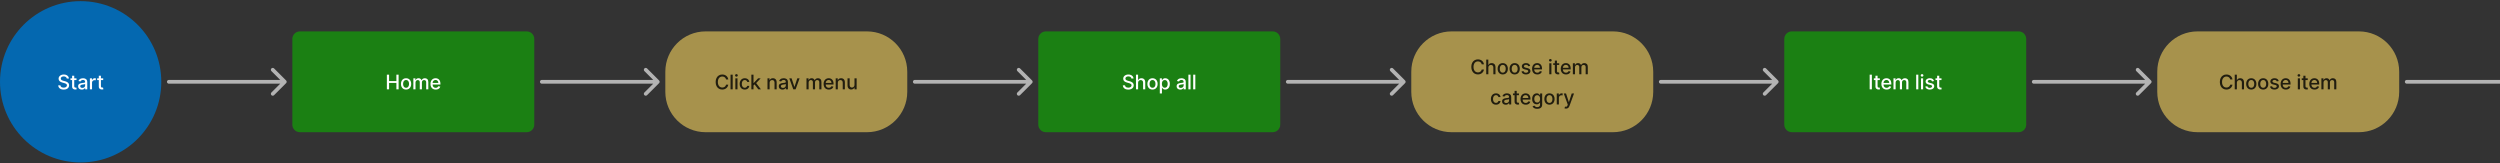 <svg width="1240" height="81" viewBox="0 0 1240 81" fill="none" xmlns="http://www.w3.org/2000/svg">
<rect x="0" y="0" width="1240" height="81" fill="#333333" stroke="none"/>
<g clip-path="url(#clip0_689_4843)">
<path d="M40 80.572C62.091 80.572 80 62.664 80 40.572C80 18.481 62.091 0.572 40 0.572C17.909 0.572 0 18.481 0 40.572C0 62.664 17.909 80.572 40 80.572Z" fill="#0468B0"/>
<path d="M33.12 38.96C33.083 38.624 32.926 38.364 32.652 38.179C32.377 37.992 32.032 37.898 31.615 37.898C31.317 37.898 31.058 37.946 30.841 38.04C30.623 38.133 30.454 38.261 30.333 38.424C30.215 38.585 30.155 38.768 30.155 38.974C30.155 39.147 30.195 39.296 30.276 39.422C30.359 39.547 30.467 39.653 30.599 39.738C30.734 39.821 30.878 39.891 31.032 39.947C31.186 40.002 31.334 40.047 31.476 40.082L32.187 40.267C32.419 40.324 32.657 40.401 32.9 40.498C33.144 40.595 33.37 40.723 33.579 40.881C33.787 41.04 33.955 41.236 34.083 41.471C34.213 41.705 34.278 41.986 34.278 42.312C34.278 42.724 34.172 43.09 33.959 43.41C33.748 43.729 33.441 43.981 33.039 44.166C32.639 44.351 32.155 44.443 31.586 44.443C31.042 44.443 30.571 44.357 30.173 44.184C29.775 44.011 29.464 43.766 29.239 43.449C29.014 43.129 28.89 42.75 28.866 42.312H29.967C29.988 42.575 30.074 42.794 30.223 42.969C30.374 43.142 30.567 43.271 30.802 43.356C31.038 43.439 31.298 43.481 31.579 43.481C31.889 43.481 32.165 43.432 32.407 43.335C32.651 43.236 32.842 43.098 32.982 42.923C33.122 42.746 33.191 42.538 33.191 42.302C33.191 42.086 33.13 41.91 33.007 41.773C32.886 41.635 32.722 41.522 32.513 41.432C32.307 41.342 32.074 41.263 31.814 41.194L30.954 40.959C30.372 40.801 29.91 40.568 29.569 40.26C29.231 39.952 29.061 39.545 29.061 39.038C29.061 38.619 29.175 38.254 29.402 37.941C29.63 37.629 29.938 37.386 30.326 37.213C30.714 37.038 31.152 36.95 31.64 36.95C32.132 36.95 32.566 37.037 32.943 37.209C33.322 37.382 33.62 37.62 33.838 37.923C34.056 38.224 34.169 38.57 34.179 38.96H33.12ZM37.94 38.868V39.72H34.961V38.868H37.94ZM35.76 37.561H36.822V42.721C36.822 42.927 36.852 43.082 36.914 43.186C36.976 43.288 37.055 43.358 37.152 43.395C37.251 43.431 37.359 43.449 37.475 43.449C37.56 43.449 37.635 43.443 37.699 43.431C37.763 43.419 37.812 43.41 37.848 43.403L38.04 44.28C37.978 44.303 37.891 44.327 37.777 44.351C37.663 44.377 37.521 44.391 37.351 44.393C37.072 44.398 36.811 44.348 36.57 44.244C36.328 44.14 36.133 43.979 35.984 43.761C35.834 43.544 35.76 43.27 35.76 42.941V37.561ZM40.592 44.443C40.247 44.443 39.934 44.379 39.655 44.251C39.375 44.121 39.154 43.933 38.991 43.687C38.83 43.441 38.749 43.139 38.749 42.781C38.749 42.473 38.808 42.22 38.927 42.021C39.045 41.822 39.205 41.665 39.406 41.549C39.607 41.433 39.832 41.345 40.081 41.286C40.33 41.227 40.583 41.182 40.841 41.151C41.167 41.113 41.433 41.083 41.636 41.059C41.84 41.033 41.988 40.991 42.08 40.935C42.172 40.878 42.219 40.785 42.219 40.658V40.633C42.219 40.323 42.131 40.082 41.956 39.912C41.783 39.741 41.525 39.656 41.182 39.656C40.824 39.656 40.542 39.736 40.337 39.894C40.133 40.05 39.992 40.224 39.914 40.416L38.916 40.189C39.035 39.857 39.207 39.59 39.435 39.386C39.664 39.18 39.928 39.031 40.227 38.939C40.525 38.844 40.839 38.797 41.167 38.797C41.385 38.797 41.616 38.823 41.86 38.875C42.106 38.925 42.336 39.017 42.549 39.152C42.764 39.287 42.941 39.48 43.078 39.731C43.215 39.979 43.284 40.303 43.284 40.7V44.322H42.247V43.577H42.205C42.136 43.714 42.033 43.849 41.895 43.981C41.758 44.114 41.582 44.224 41.366 44.312C41.151 44.399 40.893 44.443 40.592 44.443ZM40.823 43.591C41.117 43.591 41.368 43.533 41.576 43.417C41.787 43.301 41.946 43.149 42.055 42.962C42.167 42.773 42.222 42.571 42.222 42.355V41.652C42.184 41.69 42.111 41.725 42.002 41.758C41.895 41.789 41.774 41.816 41.636 41.84C41.499 41.861 41.365 41.882 41.235 41.901C41.105 41.917 40.996 41.931 40.908 41.943C40.702 41.969 40.514 42.013 40.344 42.075C40.176 42.136 40.041 42.225 39.939 42.341C39.839 42.455 39.79 42.606 39.79 42.795C39.79 43.058 39.887 43.257 40.081 43.392C40.275 43.525 40.522 43.591 40.823 43.591ZM44.588 44.322V38.868H45.614V39.734H45.671C45.771 39.441 45.946 39.21 46.197 39.042C46.45 38.871 46.737 38.786 47.056 38.786C47.123 38.786 47.201 38.788 47.291 38.793C47.383 38.798 47.455 38.804 47.507 38.811V39.827C47.465 39.815 47.389 39.802 47.28 39.788C47.171 39.771 47.062 39.763 46.953 39.763C46.702 39.763 46.479 39.816 46.282 39.922C46.088 40.027 45.934 40.172 45.821 40.359C45.707 40.544 45.65 40.755 45.65 40.991V44.322H44.588ZM51.185 38.868V39.72H48.205V38.868H51.185ZM49.004 37.561H50.066V42.721C50.066 42.927 50.097 43.082 50.158 43.186C50.22 43.288 50.299 43.358 50.396 43.395C50.496 43.431 50.603 43.449 50.719 43.449C50.805 43.449 50.879 43.443 50.943 43.431C51.007 43.419 51.057 43.41 51.092 43.403L51.284 44.28C51.222 44.303 51.135 44.327 51.021 44.351C50.908 44.377 50.766 44.391 50.595 44.393C50.316 44.398 50.055 44.348 49.814 44.244C49.572 44.14 49.377 43.979 49.228 43.761C49.079 43.544 49.004 43.27 49.004 42.941V37.561Z" fill="white"/>
<path d="M261.25 15.572H148.75C146.679 15.572 145 17.251 145 19.322V61.822C145 63.893 146.679 65.572 148.75 65.572H261.25C263.321 65.572 265 63.893 265 61.822V19.322C265 17.251 263.321 15.572 261.25 15.572Z" fill="#1B8013"/>
<path d="M191.887 44.322V37.05H192.984V40.21H196.61V37.05H197.71V44.322H196.61V41.151H192.984V44.322H191.887ZM201.411 44.432C200.9 44.432 200.454 44.315 200.072 44.081C199.691 43.846 199.395 43.519 199.184 43.097C198.974 42.676 198.869 42.183 198.869 41.62C198.869 41.054 198.974 40.559 199.184 40.136C199.395 39.712 199.691 39.383 200.072 39.148C200.454 38.914 200.9 38.797 201.411 38.797C201.922 38.797 202.369 38.914 202.75 39.148C203.131 39.383 203.427 39.712 203.637 40.136C203.848 40.559 203.954 41.054 203.954 41.62C203.954 42.183 203.848 42.676 203.637 43.097C203.427 43.519 203.131 43.846 202.75 44.081C202.369 44.315 201.922 44.432 201.411 44.432ZM201.414 43.541C201.746 43.541 202.02 43.453 202.239 43.278C202.456 43.103 202.617 42.87 202.721 42.579C202.828 42.288 202.881 41.967 202.881 41.616C202.881 41.268 202.828 40.949 202.721 40.658C202.617 40.364 202.456 40.128 202.239 39.951C202.02 39.773 201.746 39.684 201.414 39.684C201.08 39.684 200.804 39.773 200.584 39.951C200.365 40.128 200.204 40.364 200.097 40.658C199.993 40.949 199.94 41.268 199.94 41.616C199.94 41.967 199.993 42.288 200.097 42.579C200.204 42.87 200.365 43.103 200.584 43.278C200.804 43.453 201.08 43.541 201.414 43.541ZM205.029 44.322V38.868H206.048V39.756H206.115C206.229 39.455 206.415 39.221 206.673 39.052C206.931 38.882 207.24 38.797 207.6 38.797C207.964 38.797 208.27 38.882 208.516 39.052C208.765 39.223 208.948 39.457 209.066 39.756H209.123C209.254 39.464 209.46 39.232 209.745 39.059C210.029 38.884 210.367 38.797 210.76 38.797C211.255 38.797 211.659 38.952 211.971 39.262C212.286 39.572 212.444 40.04 212.444 40.665V44.322H211.382V40.764C211.382 40.395 211.281 40.127 211.08 39.962C210.879 39.796 210.639 39.713 210.359 39.713C210.014 39.713 209.745 39.819 209.553 40.033C209.361 40.243 209.265 40.514 209.265 40.846V44.322H208.207V40.697C208.207 40.401 208.115 40.163 207.93 39.983C207.745 39.803 207.505 39.713 207.209 39.713C207.008 39.713 206.822 39.766 206.652 39.873C206.484 39.977 206.347 40.123 206.243 40.309C206.142 40.497 206.09 40.713 206.09 40.959V44.322H205.029ZM216.107 44.432C215.57 44.432 215.107 44.318 214.719 44.088C214.333 43.856 214.035 43.53 213.824 43.111C213.615 42.69 213.512 42.196 213.512 41.631C213.512 41.072 213.615 40.579 213.824 40.153C214.035 39.727 214.329 39.395 214.705 39.155C215.084 38.916 215.526 38.797 216.033 38.797C216.34 38.797 216.639 38.848 216.928 38.949C217.217 39.051 217.476 39.211 217.705 39.429C217.935 39.647 218.116 39.93 218.249 40.278C218.381 40.623 218.448 41.043 218.448 41.538V41.915H214.112V41.119H217.407C217.407 40.84 217.35 40.592 217.237 40.377C217.123 40.159 216.964 39.988 216.757 39.862C216.554 39.737 216.315 39.674 216.04 39.674C215.742 39.674 215.481 39.747 215.259 39.894C215.039 40.038 214.868 40.228 214.747 40.462C214.629 40.694 214.57 40.946 214.57 41.219V41.84C214.57 42.205 214.634 42.515 214.762 42.77C214.892 43.026 215.073 43.221 215.305 43.356C215.537 43.489 215.808 43.555 216.118 43.555C216.319 43.555 216.503 43.527 216.669 43.47C216.834 43.411 216.977 43.323 217.098 43.207C217.219 43.091 217.311 42.948 217.375 42.778L218.38 42.959C218.3 43.255 218.155 43.514 217.947 43.736C217.741 43.957 217.482 44.128 217.169 44.251C216.859 44.372 216.505 44.432 216.107 44.432Z" fill="white"/>
<path d="M83.75 39.635C83.233 39.635 82.812 40.054 82.812 40.572C82.812 41.09 83.233 41.51 83.75 41.51V39.635ZM141.913 41.235C142.279 40.869 142.279 40.275 141.913 39.909L135.947 33.943C135.581 33.577 134.987 33.577 134.621 33.943C134.255 34.309 134.255 34.903 134.621 35.269L139.924 40.572L134.621 45.876C134.255 46.242 134.255 46.835 134.621 47.201C134.987 47.567 135.581 47.567 135.947 47.201L141.913 41.235ZM83.75 41.51H141.25V39.635H83.75V41.51Z" fill="#B3B3B3"/>
<path d="M631.25 15.572H518.75C516.679 15.572 515 17.251 515 19.322V61.822C515 63.893 516.679 65.572 518.75 65.572H631.25C633.321 65.572 635 63.893 635 61.822V19.322C635 17.251 633.321 15.572 631.25 15.572Z" fill="#1B8013"/>
<path d="M561.166 38.96C561.128 38.624 560.972 38.364 560.698 38.179C560.423 37.992 560.078 37.898 559.661 37.898C559.363 37.898 559.105 37.946 558.886 38.04C558.669 38.133 558.5 38.261 558.379 38.424C558.26 38.585 558.201 38.768 558.201 38.974C558.201 39.147 558.241 39.296 558.322 39.422C558.405 39.547 558.513 39.653 558.645 39.738C558.78 39.821 558.925 39.891 559.078 39.947C559.232 40.002 559.38 40.047 559.522 40.082L560.233 40.267C560.465 40.324 560.703 40.401 560.946 40.498C561.19 40.595 561.416 40.723 561.625 40.881C561.833 41.04 562.001 41.236 562.129 41.471C562.259 41.705 562.324 41.986 562.324 42.312C562.324 42.724 562.218 43.09 562.005 43.41C561.794 43.729 561.487 43.981 561.085 44.166C560.685 44.351 560.201 44.443 559.632 44.443C559.088 44.443 558.616 44.357 558.219 44.184C557.821 44.011 557.51 43.766 557.285 43.449C557.06 43.129 556.936 42.75 556.912 42.312H558.013C558.035 42.575 558.12 42.794 558.269 42.969C558.42 43.142 558.613 43.271 558.848 43.356C559.085 43.439 559.343 43.481 559.625 43.481C559.935 43.481 560.211 43.432 560.453 43.335C560.696 43.236 560.888 43.098 561.028 42.923C561.168 42.746 561.238 42.538 561.238 42.302C561.238 42.086 561.176 41.91 561.053 41.773C560.932 41.635 560.768 41.522 560.559 41.432C560.353 41.342 560.12 41.263 559.86 41.194L559 40.959C558.418 40.801 557.956 40.568 557.615 40.26C557.277 39.952 557.108 39.545 557.108 39.038C557.108 38.619 557.221 38.254 557.448 37.941C557.676 37.629 557.983 37.386 558.371 37.213C558.76 37.038 559.198 36.95 559.686 36.95C560.178 36.95 560.613 37.037 560.989 37.209C561.368 37.382 561.666 37.62 561.884 37.923C562.101 38.224 562.215 38.57 562.225 38.96H561.166ZM564.502 41.084V44.322H563.44V37.05H564.488V39.756H564.555C564.683 39.462 564.878 39.229 565.141 39.056C565.404 38.883 565.747 38.797 566.171 38.797C566.545 38.797 566.871 38.874 567.151 39.028C567.433 39.181 567.651 39.411 567.805 39.717C567.961 40.02 568.039 40.398 568.039 40.853V44.322H566.977V40.981C566.977 40.581 566.874 40.27 566.668 40.05C566.462 39.828 566.176 39.717 565.809 39.717C565.558 39.717 565.333 39.77 565.134 39.876C564.938 39.983 564.783 40.139 564.669 40.345C564.558 40.549 564.502 40.795 564.502 41.084ZM571.643 44.432C571.132 44.432 570.686 44.315 570.305 44.081C569.923 43.846 569.628 43.519 569.417 43.097C569.206 42.676 569.101 42.183 569.101 41.62C569.101 41.054 569.206 40.559 569.417 40.136C569.628 39.712 569.923 39.383 570.305 39.148C570.686 38.914 571.132 38.797 571.643 38.797C572.155 38.797 572.601 38.914 572.982 39.148C573.363 39.383 573.659 39.712 573.87 40.136C574.081 40.559 574.186 41.054 574.186 41.62C574.186 42.183 574.081 42.676 573.87 43.097C573.659 43.519 573.363 43.846 572.982 44.081C572.601 44.315 572.155 44.432 571.643 44.432ZM571.647 43.541C571.978 43.541 572.253 43.453 572.471 43.278C572.688 43.103 572.85 42.87 572.954 42.579C573.06 42.288 573.113 41.967 573.113 41.616C573.113 41.268 573.06 40.949 572.954 40.658C572.85 40.364 572.688 40.129 572.471 39.951C572.253 39.773 571.978 39.685 571.647 39.685C571.313 39.685 571.036 39.773 570.816 39.951C570.598 40.129 570.436 40.364 570.33 40.658C570.225 40.949 570.173 41.268 570.173 41.616C570.173 41.967 570.225 42.288 570.33 42.579C570.436 42.87 570.598 43.103 570.816 43.278C571.036 43.453 571.313 43.541 571.647 43.541ZM575.261 46.368V38.868H576.298V39.752H576.387C576.448 39.638 576.537 39.507 576.653 39.358C576.769 39.209 576.93 39.078 577.136 38.967C577.342 38.854 577.615 38.797 577.953 38.797C578.393 38.797 578.786 38.908 579.132 39.131C579.478 39.353 579.748 39.674 579.945 40.093C580.144 40.512 580.243 41.016 580.243 41.606C580.243 42.195 580.145 42.701 579.949 43.122C579.752 43.541 579.482 43.864 579.139 44.092C578.796 44.316 578.404 44.429 577.963 44.429C577.632 44.429 577.361 44.373 577.15 44.262C576.942 44.151 576.779 44.02 576.66 43.871C576.542 43.722 576.451 43.59 576.387 43.474H576.323V46.368H575.261ZM576.301 41.595C576.301 41.979 576.357 42.315 576.468 42.604C576.58 42.892 576.741 43.119 576.951 43.282C577.162 43.443 577.42 43.523 577.726 43.523C578.043 43.523 578.308 43.439 578.521 43.271C578.734 43.101 578.895 42.87 579.004 42.579C579.115 42.288 579.171 41.96 579.171 41.595C579.171 41.235 579.116 40.912 579.008 40.626C578.901 40.339 578.74 40.113 578.525 39.947C578.311 39.782 578.045 39.699 577.726 39.699C577.418 39.699 577.158 39.778 576.945 39.937C576.734 40.095 576.574 40.317 576.465 40.601C576.356 40.885 576.301 41.216 576.301 41.595ZM585.447 44.443C585.101 44.443 584.789 44.379 584.51 44.251C584.23 44.121 584.009 43.933 583.845 43.687C583.685 43.441 583.604 43.139 583.604 42.781C583.604 42.473 583.663 42.22 583.781 42.021C583.9 41.822 584.06 41.665 584.261 41.549C584.462 41.433 584.687 41.345 584.936 41.286C585.184 41.227 585.438 41.182 585.695 41.151C586.022 41.113 586.287 41.083 586.491 41.059C586.695 41.033 586.843 40.991 586.935 40.935C587.027 40.878 587.073 40.785 587.073 40.658V40.633C587.073 40.323 586.986 40.082 586.811 39.912C586.638 39.741 586.38 39.656 586.036 39.656C585.679 39.656 585.397 39.736 585.191 39.894C584.988 40.05 584.846 40.224 584.768 40.416L583.771 40.189C583.889 39.857 584.062 39.59 584.289 39.386C584.519 39.18 584.783 39.031 585.081 38.939C585.38 38.844 585.693 38.797 586.022 38.797C586.24 38.797 586.471 38.823 586.715 38.875C586.961 38.925 587.19 39.017 587.403 39.152C587.619 39.287 587.795 39.48 587.933 39.731C588.07 39.979 588.139 40.303 588.139 40.7V44.322H587.101V43.577H587.059C586.99 43.714 586.888 43.849 586.75 43.981C586.613 44.114 586.436 44.224 586.221 44.312C586.006 44.399 585.748 44.443 585.447 44.443ZM585.678 43.591C585.971 43.591 586.222 43.533 586.431 43.417C586.641 43.301 586.801 43.149 586.91 42.962C587.021 42.773 587.077 42.571 587.077 42.355V41.652C587.039 41.69 586.966 41.725 586.856 41.758C586.75 41.789 586.628 41.816 586.491 41.84C586.353 41.861 586.22 41.882 586.09 41.901C585.96 41.917 585.851 41.931 585.763 41.943C585.557 41.969 585.369 42.013 585.198 42.075C585.03 42.136 584.895 42.225 584.793 42.341C584.694 42.455 584.645 42.606 584.645 42.795C584.645 43.058 584.741 43.257 584.936 43.392C585.13 43.525 585.377 43.591 585.678 43.591ZM590.505 37.05V44.322H589.443V37.05H590.505ZM592.885 37.05V44.322H591.823V37.05H592.885Z" fill="white"/>
<path d="M1001.25 15.572H888.75C886.679 15.572 885 17.251 885 19.322V61.822C885 63.893 886.679 65.572 888.75 65.572H1001.25C1003.32 65.572 1005 63.893 1005 61.822V19.322C1005 17.251 1003.32 15.572 1001.25 15.572Z" fill="#1B8013"/>
<path d="M928.45 37.05V44.322H927.35V37.05H928.45ZM932.4 38.868V39.72H929.419V38.868H932.4ZM930.219 37.561H931.281V42.721C931.281 42.927 931.313 43.082 931.375 43.186C931.431 43.288 931.513 43.358 931.613 43.395C931.713 43.431 931.819 43.449 931.931 43.449C932.019 43.449 932.094 43.443 932.156 43.431C932.219 43.419 932.269 43.41 932.306 43.403L932.5 44.28C932.438 44.303 932.35 44.327 932.238 44.351C932.119 44.377 931.981 44.391 931.806 44.393C931.531 44.398 931.269 44.348 931.025 44.244C930.788 44.14 930.594 43.979 930.444 43.761C930.294 43.543 930.219 43.27 930.219 42.941V37.561ZM935.756 44.432C935.219 44.432 934.756 44.318 934.369 44.088C933.981 43.856 933.681 43.53 933.475 43.111C933.263 42.69 933.163 42.196 933.163 41.63C933.163 41.072 933.263 40.579 933.475 40.153C933.681 39.727 933.975 39.394 934.35 39.155C934.731 38.916 935.175 38.797 935.681 38.797C935.988 38.797 936.288 38.848 936.575 38.949C936.863 39.051 937.125 39.211 937.356 39.429C937.581 39.647 937.763 39.929 937.894 40.278C938.031 40.623 938.094 41.043 938.094 41.538V41.914H933.763V41.119H937.056C937.056 40.84 937 40.592 936.888 40.377C936.769 40.159 936.613 39.987 936.406 39.862C936.2 39.737 935.963 39.674 935.688 39.674C935.388 39.674 935.131 39.747 934.906 39.894C934.688 40.038 934.519 40.228 934.394 40.462C934.275 40.694 934.219 40.946 934.219 41.219V41.84C934.219 42.205 934.281 42.515 934.413 42.77C934.538 43.026 934.719 43.221 934.95 43.356C935.188 43.489 935.456 43.555 935.769 43.555C935.969 43.555 936.15 43.527 936.319 43.47C936.481 43.411 936.625 43.323 936.744 43.207C936.869 43.091 936.956 42.948 937.025 42.778L938.025 42.959C937.95 43.255 937.806 43.514 937.594 43.736C937.388 43.956 937.131 44.128 936.819 44.251C936.506 44.372 936.15 44.432 935.756 44.432ZM939.163 44.322V38.868H940.181V39.755H940.25C940.363 39.455 940.55 39.22 940.806 39.052C941.069 38.882 941.375 38.797 941.738 38.797C942.1 38.797 942.406 38.882 942.65 39.052C942.9 39.223 943.081 39.457 943.2 39.755H943.256C943.388 39.464 943.594 39.232 943.881 39.059C944.163 38.884 944.5 38.797 944.894 38.797C945.388 38.797 945.794 38.952 946.106 39.262C946.419 39.572 946.581 40.039 946.581 40.664V44.322H945.519V40.764C945.519 40.395 945.419 40.127 945.213 39.961C945.013 39.796 944.775 39.713 944.494 39.713C944.15 39.713 943.881 39.819 943.688 40.032C943.494 40.243 943.4 40.514 943.4 40.846V44.322H942.344V40.697C942.344 40.401 942.25 40.163 942.063 39.983C941.881 39.803 941.638 39.713 941.344 39.713C941.144 39.713 940.956 39.766 940.788 39.873C940.619 39.977 940.481 40.122 940.375 40.309C940.275 40.496 940.225 40.713 940.225 40.959V44.322H939.163ZM951.488 37.05V44.322H950.425V37.05H951.488ZM952.806 44.322V38.868H953.869V44.322H952.806ZM953.344 38.026C953.163 38.026 953 37.965 952.869 37.841C952.738 37.716 952.675 37.567 952.675 37.394C952.675 37.219 952.738 37.07 952.869 36.947C953 36.821 953.163 36.758 953.344 36.758C953.531 36.758 953.688 36.821 953.819 36.947C953.95 37.07 954.013 37.219 954.013 37.394C954.013 37.567 953.95 37.716 953.819 37.841C953.688 37.965 953.531 38.026 953.344 38.026ZM959.275 40.199L958.313 40.37C958.275 40.247 958.206 40.13 958.119 40.018C958.038 39.907 957.919 39.816 957.775 39.745C957.625 39.674 957.444 39.638 957.225 39.638C956.925 39.638 956.669 39.706 956.469 39.841C956.269 39.973 956.169 40.145 956.169 40.356C956.169 40.538 956.238 40.685 956.369 40.796C956.506 40.907 956.725 40.998 957.025 41.069L957.894 41.268C958.394 41.384 958.769 41.563 959.013 41.804C959.256 42.046 959.381 42.36 959.381 42.746C959.381 43.072 959.288 43.363 959.1 43.619C958.913 43.872 958.65 44.071 958.313 44.216C957.981 44.36 957.594 44.432 957.15 44.432C956.544 44.432 956.044 44.302 955.656 44.042C955.269 43.779 955.038 43.406 954.95 42.923L955.975 42.767C956.038 43.034 956.169 43.237 956.369 43.374C956.569 43.509 956.825 43.577 957.144 43.577C957.494 43.577 957.769 43.504 957.981 43.36C958.188 43.213 958.294 43.034 958.294 42.824C958.294 42.653 958.231 42.51 958.1 42.394C957.975 42.278 957.781 42.19 957.519 42.131L956.6 41.929C956.088 41.813 955.713 41.628 955.469 41.375C955.225 41.121 955.106 40.801 955.106 40.412C955.106 40.09 955.194 39.809 955.375 39.567C955.556 39.326 955.806 39.138 956.125 39.003C956.438 38.865 956.8 38.797 957.213 38.797C957.8 38.797 958.269 38.925 958.606 39.18C958.944 39.434 959.169 39.773 959.275 40.199ZM962.988 38.868V39.72H960.006V38.868H962.988ZM960.806 37.561H961.869V42.721C961.869 42.927 961.9 43.082 961.963 43.186C962.019 43.288 962.1 43.358 962.2 43.395C962.3 43.431 962.406 43.449 962.519 43.449C962.606 43.449 962.681 43.443 962.744 43.431C962.806 43.419 962.856 43.41 962.894 43.403L963.088 44.28C963.025 44.303 962.938 44.327 962.825 44.351C962.706 44.377 962.569 44.391 962.394 44.393C962.119 44.398 961.856 44.348 961.613 44.244C961.375 44.14 961.181 43.979 961.031 43.761C960.881 43.543 960.806 43.27 960.806 42.941V37.561Z" fill="white"/>
<path d="M800 15.572H720C708.954 15.572 700 24.527 700 35.572V45.572C700 56.618 708.954 65.572 720 65.572H800C811.046 65.572 820 56.618 820 45.572V35.572C820 24.527 811.046 15.572 800 15.572Z" fill="#E9C85B" fill-opacity="0.64"/>
<path d="M736.044 31.915H734.937C734.894 31.678 734.812 31.47 734.7 31.29C734.581 31.11 734.437 30.957 734.269 30.831C734.1 30.706 733.912 30.611 733.706 30.547C733.5 30.483 733.281 30.451 733.05 30.451C732.631 30.451 732.256 30.557 731.925 30.767C731.594 30.978 731.331 31.287 731.144 31.694C730.956 32.102 730.856 32.599 730.856 33.186C730.856 33.778 730.956 34.277 731.144 34.684C731.331 35.092 731.594 35.399 731.925 35.608C732.256 35.816 732.631 35.92 733.044 35.92C733.275 35.92 733.494 35.889 733.7 35.828C733.906 35.764 734.094 35.67 734.262 35.547C734.431 35.424 734.575 35.274 734.687 35.096C734.806 34.916 734.887 34.711 734.937 34.478L736.044 34.482C735.981 34.84 735.869 35.169 735.7 35.469C735.531 35.768 735.312 36.026 735.05 36.243C734.787 36.459 734.487 36.626 734.144 36.744C733.806 36.862 733.437 36.922 733.037 36.922C732.406 36.922 731.85 36.773 731.356 36.474C730.862 36.173 730.475 35.744 730.194 35.185C729.906 34.626 729.769 33.96 729.769 33.186C729.769 32.409 729.912 31.743 730.194 31.187C730.481 30.628 730.869 30.199 731.356 29.901C731.85 29.6 732.412 29.45 733.037 29.45C733.425 29.45 733.787 29.506 734.119 29.617C734.456 29.726 734.756 29.887 735.025 30.1C735.294 30.311 735.512 30.569 735.687 30.874C735.862 31.177 735.981 31.524 736.044 31.915ZM738.225 33.584V36.822H737.162V29.549H738.206V32.255H738.275C738.406 31.962 738.6 31.729 738.862 31.556C739.125 31.383 739.469 31.297 739.894 31.297C740.269 31.297 740.594 31.374 740.869 31.527C741.156 31.681 741.369 31.911 741.525 32.216C741.681 32.519 741.762 32.898 741.762 33.353V36.822H740.7V33.481C740.7 33.081 740.594 32.77 740.387 32.55C740.181 32.328 739.894 32.216 739.531 32.216C739.281 32.216 739.056 32.27 738.856 32.376C738.656 32.483 738.506 32.639 738.387 32.845C738.281 33.048 738.225 33.295 738.225 33.584ZM745.362 36.932C744.85 36.932 744.406 36.815 744.025 36.581C743.644 36.346 743.35 36.019 743.137 35.597C742.925 35.176 742.819 34.683 742.819 34.12C742.819 33.554 742.925 33.059 743.137 32.635C743.35 32.212 743.644 31.883 744.025 31.648C744.406 31.414 744.85 31.297 745.362 31.297C745.875 31.297 746.319 31.414 746.7 31.648C747.081 31.883 747.381 32.212 747.594 32.635C747.8 33.059 747.906 33.554 747.906 34.12C747.906 34.683 747.8 35.176 747.594 35.597C747.381 36.019 747.081 36.346 746.7 36.581C746.319 36.815 745.875 36.932 745.362 36.932ZM745.369 36.041C745.7 36.041 745.975 35.953 746.194 35.778C746.406 35.603 746.569 35.37 746.675 35.079C746.781 34.787 746.831 34.467 746.831 34.116C746.831 33.768 746.781 33.449 746.675 33.157C746.569 32.864 746.406 32.628 746.194 32.451C745.975 32.273 745.7 32.184 745.369 32.184C745.031 32.184 744.756 32.273 744.537 32.451C744.319 32.628 744.156 32.864 744.05 33.157C743.944 33.449 743.894 33.768 743.894 34.116C743.894 34.467 743.944 34.787 744.05 35.079C744.156 35.37 744.319 35.603 744.537 35.778C744.756 35.953 745.031 36.041 745.369 36.041ZM751.281 36.932C750.769 36.932 750.325 36.815 749.944 36.581C749.562 36.346 749.262 36.019 749.05 35.597C748.844 35.176 748.737 34.683 748.737 34.12C748.737 33.554 748.844 33.059 749.05 32.635C749.262 32.212 749.562 31.883 749.944 31.648C750.325 31.414 750.769 31.297 751.281 31.297C751.794 31.297 752.237 31.414 752.619 31.648C753 31.883 753.294 32.212 753.506 32.635C753.719 33.059 753.825 33.554 753.825 34.12C753.825 34.683 753.719 35.176 753.506 35.597C753.294 36.019 753 36.346 752.619 36.581C752.237 36.815 751.794 36.932 751.281 36.932ZM751.281 36.041C751.612 36.041 751.887 35.953 752.106 35.778C752.325 35.603 752.487 35.37 752.587 35.079C752.694 34.787 752.75 34.467 752.75 34.116C752.75 33.768 752.694 33.449 752.587 33.157C752.487 32.864 752.325 32.628 752.106 32.451C751.887 32.273 751.612 32.184 751.281 32.184C750.95 32.184 750.675 32.273 750.45 32.451C750.231 32.628 750.075 32.864 749.962 33.157C749.862 33.449 749.806 33.768 749.806 34.116C749.806 34.467 749.862 34.787 749.962 35.079C750.075 35.37 750.231 35.603 750.45 35.778C750.675 35.953 750.95 36.041 751.281 36.041ZM758.987 32.699L758.025 32.87C757.981 32.747 757.919 32.63 757.831 32.518C757.744 32.407 757.631 32.316 757.481 32.245C757.337 32.174 757.15 32.138 756.931 32.138C756.631 32.138 756.381 32.206 756.181 32.341C755.975 32.473 755.875 32.645 755.875 32.856C755.875 33.038 755.944 33.185 756.081 33.296C756.212 33.407 756.431 33.498 756.731 33.569L757.6 33.768C758.1 33.884 758.475 34.063 758.725 34.304C758.969 34.546 759.094 34.86 759.094 35.245C759.094 35.572 758.994 35.863 758.806 36.119C758.619 36.372 758.356 36.571 758.025 36.716C757.687 36.86 757.3 36.932 756.862 36.932C756.25 36.932 755.75 36.802 755.369 36.542C754.981 36.279 754.744 35.906 754.656 35.423L755.681 35.267C755.744 35.534 755.875 35.737 756.075 35.874C756.275 36.009 756.537 36.077 756.856 36.077C757.2 36.077 757.481 36.004 757.687 35.86C757.894 35.713 758 35.534 758 35.324C758 35.153 757.937 35.01 757.806 34.894C757.681 34.778 757.494 34.69 757.231 34.631L756.306 34.429C755.8 34.313 755.419 34.128 755.175 33.875C754.937 33.621 754.819 33.301 754.819 32.912C754.819 32.59 754.906 32.309 755.087 32.067C755.262 31.826 755.512 31.638 755.831 31.503C756.15 31.365 756.512 31.297 756.919 31.297C757.512 31.297 757.975 31.424 758.312 31.68C758.65 31.933 758.875 32.273 758.987 32.699ZM762.5 36.932C761.962 36.932 761.5 36.818 761.112 36.588C760.725 36.356 760.425 36.03 760.219 35.611C760.006 35.19 759.906 34.696 759.906 34.13C759.906 33.572 760.006 33.079 760.219 32.653C760.425 32.227 760.719 31.894 761.094 31.655C761.475 31.416 761.919 31.297 762.425 31.297C762.731 31.297 763.031 31.348 763.319 31.449C763.606 31.551 763.869 31.711 764.1 31.929C764.325 32.147 764.506 32.429 764.644 32.778C764.775 33.123 764.837 33.543 764.837 34.038V34.415H760.506V33.619H763.8C763.8 33.34 763.744 33.092 763.631 32.877C763.512 32.659 763.356 32.487 763.15 32.362C762.944 32.237 762.706 32.174 762.431 32.174C762.131 32.174 761.875 32.247 761.65 32.394C761.431 32.538 761.262 32.728 761.137 32.962C761.019 33.194 760.962 33.446 760.962 33.718V34.34C760.962 34.705 761.025 35.015 761.156 35.27C761.281 35.526 761.462 35.721 761.7 35.856C761.931 35.989 762.2 36.055 762.512 36.055C762.712 36.055 762.894 36.027 763.062 35.97C763.225 35.911 763.369 35.823 763.487 35.707C763.612 35.591 763.706 35.448 763.769 35.278L764.775 35.459C764.694 35.755 764.55 36.014 764.337 36.236C764.131 36.456 763.875 36.628 763.562 36.751C763.25 36.872 762.9 36.932 762.5 36.932ZM768.444 36.822V31.368H769.506V36.822H768.444ZM768.981 30.526C768.794 30.526 768.637 30.465 768.506 30.341C768.375 30.216 768.306 30.067 768.306 29.894C768.306 29.719 768.375 29.57 768.506 29.447C768.637 29.321 768.794 29.258 768.981 29.258C769.162 29.258 769.325 29.321 769.45 29.447C769.587 29.57 769.65 29.719 769.65 29.894C769.65 30.067 769.587 30.216 769.45 30.341C769.325 30.465 769.162 30.526 768.981 30.526ZM773.369 31.368V32.22H770.394V31.368H773.369ZM771.187 30.061H772.25V35.221C772.25 35.427 772.281 35.582 772.344 35.686C772.406 35.788 772.487 35.858 772.581 35.895C772.681 35.931 772.787 35.949 772.906 35.949C772.994 35.949 773.062 35.943 773.131 35.931C773.194 35.919 773.244 35.91 773.281 35.903L773.469 36.78C773.406 36.803 773.319 36.827 773.206 36.851C773.094 36.877 772.95 36.891 772.781 36.893C772.5 36.898 772.244 36.848 772 36.744C771.756 36.64 771.562 36.479 771.412 36.261C771.262 36.043 771.187 35.77 771.187 35.441V30.061ZM776.725 36.932C776.187 36.932 775.725 36.818 775.337 36.588C774.95 36.356 774.656 36.03 774.444 35.611C774.237 35.19 774.131 34.696 774.131 34.13C774.131 33.572 774.237 33.079 774.444 32.653C774.656 32.227 774.95 31.894 775.325 31.655C775.706 31.416 776.144 31.297 776.65 31.297C776.962 31.297 777.256 31.348 777.55 31.449C777.837 31.551 778.094 31.711 778.325 31.929C778.556 32.147 778.737 32.429 778.869 32.778C779 33.123 779.069 33.543 779.069 34.038V34.415H774.731V33.619H778.025C778.025 33.34 777.969 33.092 777.856 32.877C777.744 32.659 777.581 32.487 777.375 32.362C777.175 32.237 776.937 32.174 776.662 32.174C776.362 32.174 776.1 32.247 775.881 32.394C775.656 32.538 775.487 32.728 775.369 32.962C775.25 33.194 775.187 33.446 775.187 33.718V34.34C775.187 34.705 775.256 35.015 775.381 35.27C775.512 35.526 775.694 35.721 775.925 35.856C776.156 35.989 776.425 36.055 776.737 36.055C776.937 36.055 777.125 36.027 777.287 35.97C777.456 35.911 777.6 35.823 777.719 35.707C777.837 35.591 777.931 35.448 777.994 35.278L779 35.459C778.919 35.755 778.775 36.014 778.569 36.236C778.362 36.456 778.1 36.628 777.787 36.751C777.481 36.872 777.125 36.932 776.725 36.932ZM780.137 36.822V31.368H781.156V32.255H781.225C781.337 31.955 781.525 31.72 781.781 31.552C782.037 31.382 782.35 31.297 782.706 31.297C783.069 31.297 783.375 31.382 783.625 31.552C783.869 31.723 784.056 31.957 784.175 32.255H784.231C784.362 31.964 784.569 31.732 784.85 31.559C785.137 31.384 785.475 31.297 785.869 31.297C786.362 31.297 786.769 31.452 787.081 31.762C787.394 32.072 787.55 32.54 787.55 33.165V36.822H786.487V33.264C786.487 32.895 786.387 32.627 786.187 32.461C785.987 32.296 785.744 32.213 785.469 32.213C785.119 32.213 784.85 32.319 784.662 32.532C784.469 32.743 784.375 33.014 784.375 33.346V36.822H783.312V33.197C783.312 32.901 783.219 32.663 783.037 32.483C782.85 32.303 782.612 32.213 782.319 32.213C782.112 32.213 781.931 32.266 781.756 32.373C781.587 32.477 781.456 32.622 781.35 32.809C781.25 32.996 781.2 33.213 781.2 33.459V36.822H780.137ZM742.012 51.932C741.487 51.932 741.031 51.813 740.65 51.574C740.275 51.332 739.981 50.999 739.775 50.576C739.575 50.152 739.475 49.667 739.475 49.12C739.475 48.566 739.575 48.077 739.787 47.653C739.994 47.227 740.287 46.894 740.662 46.655C741.044 46.416 741.487 46.297 742.006 46.297C742.419 46.297 742.787 46.374 743.112 46.528C743.437 46.679 743.7 46.892 743.894 47.167C744.1 47.441 744.219 47.762 744.256 48.129H743.225C743.162 47.873 743.037 47.653 742.831 47.469C742.631 47.284 742.362 47.191 742.019 47.191C741.725 47.191 741.469 47.27 741.244 47.426C741.025 47.58 740.85 47.8 740.731 48.086C740.606 48.37 740.544 48.707 740.544 49.095C740.544 49.493 740.606 49.836 740.725 50.125C740.844 50.414 741.019 50.637 741.237 50.796C741.456 50.955 741.719 51.034 742.019 51.034C742.225 51.034 742.406 50.997 742.569 50.924C742.731 50.848 742.875 50.74 742.981 50.601C743.1 50.461 743.175 50.293 743.225 50.096H744.256C744.219 50.449 744.1 50.764 743.912 51.041C743.719 51.318 743.462 51.536 743.137 51.694C742.819 51.853 742.444 51.932 742.012 51.932ZM746.869 51.943C746.525 51.943 746.212 51.879 745.931 51.751C745.65 51.621 745.431 51.433 745.269 51.187C745.106 50.94 745.025 50.639 745.025 50.281C745.025 49.973 745.081 49.72 745.2 49.521C745.319 49.322 745.481 49.165 745.681 49.049C745.881 48.933 746.106 48.845 746.356 48.786C746.606 48.727 746.856 48.682 747.119 48.651C747.444 48.613 747.706 48.582 747.912 48.559C748.119 48.533 748.262 48.491 748.356 48.434C748.45 48.378 748.494 48.285 748.494 48.157V48.133C748.494 47.822 748.406 47.582 748.231 47.412C748.056 47.241 747.8 47.156 747.456 47.156C747.1 47.156 746.819 47.235 746.612 47.394C746.406 47.55 746.269 47.724 746.187 47.916L745.194 47.689C745.312 47.357 745.481 47.09 745.712 46.886C745.937 46.68 746.206 46.531 746.5 46.439C746.8 46.344 747.112 46.297 747.444 46.297C747.662 46.297 747.894 46.323 748.137 46.375C748.381 46.425 748.612 46.517 748.825 46.652C749.037 46.787 749.219 46.98 749.356 47.231C749.494 47.479 749.562 47.802 749.562 48.2V51.822H748.525V51.077H748.481C748.412 51.214 748.306 51.349 748.169 51.481C748.031 51.614 747.856 51.724 747.644 51.812C747.425 51.899 747.169 51.943 746.869 51.943ZM747.1 51.091C747.394 51.091 747.644 51.033 747.85 50.917C748.062 50.801 748.225 50.649 748.331 50.462C748.444 50.273 748.5 50.07 748.5 49.855V49.152C748.462 49.19 748.387 49.225 748.275 49.258C748.169 49.289 748.05 49.316 747.912 49.34C747.775 49.361 747.644 49.381 747.512 49.4C747.381 49.417 747.269 49.431 747.181 49.443C746.981 49.469 746.787 49.513 746.619 49.574C746.45 49.636 746.319 49.725 746.212 49.841C746.112 49.954 746.062 50.106 746.062 50.295C746.062 50.558 746.162 50.757 746.356 50.892C746.55 51.024 746.8 51.091 747.1 51.091ZM753.412 46.368V47.22H750.431V46.368H753.412ZM751.231 45.061H752.294V50.221C752.294 50.427 752.325 50.582 752.381 50.686C752.444 50.788 752.525 50.858 752.625 50.895C752.719 50.931 752.831 50.949 752.944 50.949C753.031 50.949 753.106 50.943 753.169 50.931C753.231 50.919 753.281 50.91 753.319 50.903L753.512 51.78C753.45 51.803 753.362 51.827 753.25 51.851C753.131 51.877 752.994 51.891 752.819 51.893C752.544 51.898 752.281 51.848 752.037 51.744C751.8 51.64 751.6 51.479 751.456 51.261C751.306 51.043 751.231 50.77 751.231 50.441V45.061ZM756.769 51.932C756.231 51.932 755.769 51.818 755.381 51.588C754.994 51.356 754.694 51.03 754.481 50.611C754.275 50.19 754.169 49.696 754.169 49.13C754.169 48.572 754.275 48.079 754.481 47.653C754.694 47.227 754.987 46.894 755.362 46.655C755.744 46.416 756.187 46.297 756.694 46.297C757 46.297 757.3 46.347 757.587 46.449C757.875 46.551 758.137 46.711 758.362 46.929C758.594 47.147 758.775 47.429 758.906 47.778C759.044 48.123 759.106 48.543 759.106 49.038V49.414H754.769V48.619H758.069C758.069 48.34 758.012 48.092 757.894 47.877C757.781 47.659 757.625 47.487 757.419 47.362C757.212 47.237 756.975 47.174 756.7 47.174C756.4 47.174 756.144 47.247 755.919 47.394C755.7 47.538 755.525 47.728 755.406 47.962C755.287 48.194 755.231 48.446 755.231 48.719V49.34C755.231 49.705 755.294 50.015 755.419 50.27C755.55 50.526 755.731 50.721 755.962 50.856C756.194 50.989 756.469 51.055 756.775 51.055C756.981 51.055 757.162 51.027 757.331 50.97C757.494 50.911 757.637 50.823 757.756 50.707C757.881 50.591 757.969 50.448 758.037 50.278L759.037 50.459C758.956 50.755 758.812 51.014 758.606 51.236C758.4 51.456 758.144 51.628 757.831 51.751C757.519 51.872 757.162 51.932 756.769 51.932ZM762.462 53.981C762.031 53.981 761.656 53.925 761.344 53.811C761.031 53.697 760.781 53.547 760.581 53.36C760.387 53.173 760.237 52.968 760.144 52.746L761.056 52.369C761.119 52.473 761.206 52.583 761.312 52.699C761.419 52.818 761.569 52.918 761.75 53.001C761.937 53.084 762.181 53.126 762.475 53.126C762.875 53.126 763.206 53.027 763.469 52.831C763.731 52.637 763.862 52.327 763.862 51.9V50.828H763.8C763.731 50.944 763.644 51.073 763.519 51.215C763.4 51.357 763.237 51.48 763.031 51.584C762.825 51.688 762.55 51.741 762.219 51.741C761.787 51.741 761.4 51.64 761.05 51.439C760.706 51.235 760.437 50.936 760.237 50.54C760.037 50.142 759.937 49.654 759.937 49.074C759.937 48.494 760.037 47.996 760.231 47.582C760.431 47.168 760.706 46.851 761.05 46.63C761.394 46.408 761.787 46.297 762.225 46.297C762.562 46.297 762.837 46.353 763.044 46.467C763.25 46.578 763.412 46.709 763.531 46.858C763.65 47.007 763.744 47.138 763.806 47.252H763.881V46.368H764.925V51.943C764.925 52.412 764.812 52.796 764.594 53.097C764.381 53.398 764.081 53.62 763.712 53.765C763.344 53.909 762.925 53.981 762.462 53.981ZM762.45 50.86C762.756 50.86 763.012 50.789 763.225 50.647C763.437 50.502 763.6 50.296 763.706 50.029C763.819 49.759 763.875 49.436 763.875 49.059C763.875 48.693 763.819 48.369 763.712 48.09C763.606 47.811 763.444 47.593 763.231 47.437C763.025 47.278 762.762 47.199 762.45 47.199C762.131 47.199 761.869 47.282 761.65 47.447C761.437 47.611 761.281 47.833 761.169 48.115C761.062 48.397 761.012 48.711 761.012 49.059C761.012 49.417 761.062 49.731 761.175 50.001C761.281 50.27 761.444 50.481 761.656 50.633C761.869 50.784 762.137 50.86 762.45 50.86ZM768.537 51.932C768.025 51.932 767.575 51.815 767.194 51.581C766.812 51.346 766.519 51.019 766.306 50.597C766.1 50.176 765.994 49.683 765.994 49.12C765.994 48.554 766.1 48.059 766.306 47.635C766.519 47.212 766.812 46.883 767.194 46.648C767.575 46.414 768.025 46.297 768.537 46.297C769.044 46.297 769.494 46.414 769.875 46.648C770.256 46.883 770.55 47.212 770.762 47.635C770.975 48.059 771.075 48.554 771.075 49.12C771.075 49.683 770.975 50.176 770.762 50.597C770.55 51.019 770.256 51.346 769.875 51.581C769.494 51.815 769.044 51.932 768.537 51.932ZM768.537 51.041C768.869 51.041 769.144 50.953 769.362 50.778C769.581 50.603 769.744 50.37 769.844 50.079C769.95 49.787 770.006 49.467 770.006 49.116C770.006 48.768 769.95 48.449 769.844 48.157C769.744 47.864 769.581 47.628 769.362 47.451C769.144 47.273 768.869 47.184 768.537 47.184C768.206 47.184 767.925 47.273 767.706 47.451C767.487 47.628 767.325 47.864 767.219 48.157C767.119 48.449 767.062 48.768 767.062 49.116C767.062 49.467 767.119 49.787 767.219 50.079C767.325 50.37 767.487 50.603 767.706 50.778C767.925 50.953 768.206 51.041 768.537 51.041ZM772.15 51.822V46.368H773.181V47.234H773.237C773.337 46.941 773.512 46.71 773.762 46.542C774.012 46.371 774.3 46.286 774.619 46.286C774.687 46.286 774.762 46.288 774.856 46.293C774.95 46.298 775.019 46.304 775.069 46.311V47.327C775.031 47.315 774.956 47.302 774.844 47.287C774.737 47.271 774.625 47.263 774.519 47.263C774.269 47.263 774.044 47.316 773.844 47.422C773.65 47.526 773.5 47.672 773.387 47.859C773.269 48.044 773.212 48.255 773.212 48.491V51.822H772.15ZM776.719 53.868C776.556 53.868 776.412 53.855 776.287 53.829C776.156 53.805 776.056 53.779 775.994 53.751L776.25 52.88C776.444 52.932 776.619 52.955 776.769 52.948C776.919 52.941 777.05 52.884 777.169 52.778C777.287 52.671 777.394 52.497 777.481 52.255L777.612 51.893L775.619 46.368H776.756L778.137 50.601H778.194L779.575 46.368H780.712L778.462 52.55C778.362 52.834 778.231 53.075 778.069 53.271C777.906 53.47 777.712 53.619 777.494 53.719C777.269 53.818 777.012 53.868 776.719 53.868Z" fill="black" fill-opacity="0.8"/>
<path d="M430 15.572H350C338.954 15.572 330 24.527 330 35.572V45.572C330 56.618 338.954 65.572 350 65.572H430C441.046 65.572 450 56.618 450 45.572V35.572C450 24.527 441.046 15.572 430 15.572Z" fill="#E9C85B" fill-opacity="0.64"/>
<path d="M361.236 39.415H360.128C360.086 39.178 360.006 38.969 359.89 38.79C359.775 38.61 359.633 38.457 359.465 38.331C359.296 38.206 359.108 38.111 358.9 38.047C358.694 37.983 358.475 37.952 358.243 37.952C357.824 37.952 357.448 38.057 357.117 38.267C356.788 38.478 356.528 38.787 356.336 39.194C356.146 39.602 356.051 40.099 356.051 40.686C356.051 41.278 356.146 41.777 356.336 42.184C356.528 42.592 356.789 42.899 357.121 43.108C357.452 43.316 357.825 43.42 358.239 43.42C358.469 43.42 358.686 43.389 358.893 43.328C359.101 43.264 359.289 43.17 359.457 43.047C359.625 42.924 359.767 42.774 359.883 42.596C360.001 42.416 360.083 42.211 360.128 41.978L361.236 41.982C361.177 42.34 361.062 42.669 360.892 42.969C360.724 43.267 360.507 43.526 360.242 43.743C359.979 43.959 359.678 44.126 359.34 44.244C359.001 44.362 358.632 44.422 358.232 44.422C357.602 44.422 357.041 44.273 356.549 43.974C356.056 43.673 355.668 43.244 355.384 42.685C355.102 42.126 354.961 41.46 354.961 40.686C354.961 39.909 355.103 39.243 355.388 38.687C355.671 38.128 356.06 37.699 356.552 37.401C357.045 37.1 357.605 36.95 358.232 36.95C358.618 36.95 358.978 37.006 359.311 37.117C359.648 37.226 359.95 37.387 360.217 37.6C360.485 37.811 360.706 38.069 360.881 38.374C361.056 38.677 361.175 39.024 361.236 39.415ZM363.416 37.05V44.322H362.354V37.05H363.416ZM364.735 44.322V38.868H365.796V44.322H364.735ZM365.271 38.026C365.086 38.026 364.927 37.965 364.795 37.841C364.665 37.716 364.6 37.567 364.6 37.394C364.6 37.219 364.665 37.07 364.795 36.947C364.927 36.821 365.086 36.758 365.271 36.758C365.455 36.758 365.613 36.821 365.743 36.947C365.875 37.07 365.941 37.219 365.941 37.394C365.941 37.567 365.875 37.716 365.743 37.841C365.613 37.965 365.455 38.026 365.271 38.026ZM369.412 44.432C368.884 44.432 368.43 44.313 368.048 44.074C367.67 43.832 367.378 43.499 367.175 43.076C366.971 42.652 366.87 42.167 366.87 41.62C366.87 41.066 366.974 40.577 367.182 40.153C367.39 39.727 367.684 39.394 368.063 39.155C368.441 38.916 368.888 38.797 369.401 38.797C369.816 38.797 370.185 38.874 370.51 39.028C370.834 39.179 371.095 39.392 371.295 39.667C371.496 39.941 371.615 40.262 371.653 40.629H370.62C370.563 40.373 370.433 40.153 370.229 39.968C370.028 39.784 369.758 39.692 369.42 39.692C369.123 39.692 368.864 39.77 368.641 39.926C368.421 40.08 368.25 40.3 368.126 40.586C368.003 40.87 367.942 41.207 367.942 41.595C367.942 41.993 368.003 42.336 368.123 42.625C368.244 42.914 368.415 43.137 368.635 43.296C368.857 43.455 369.118 43.534 369.42 43.534C369.621 43.534 369.803 43.497 369.966 43.424C370.132 43.348 370.27 43.24 370.381 43.101C370.495 42.961 370.575 42.793 370.62 42.596H371.653C371.615 42.949 371.5 43.264 371.308 43.541C371.116 43.818 370.86 44.036 370.538 44.194C370.218 44.353 369.843 44.432 369.412 44.432ZM373.655 42.472L373.648 41.176H373.833L376.006 38.868H377.277L374.798 41.496H374.631L373.655 42.472ZM372.678 44.322V37.05H373.74V44.322H372.678ZM376.123 44.322L374.17 41.73L374.901 40.988L377.426 44.322H376.123ZM381.733 41.084V44.322H380.671V38.868H381.69V39.755H381.758C381.883 39.467 382.08 39.235 382.348 39.059C382.617 38.884 382.957 38.797 383.366 38.797C383.738 38.797 384.064 38.875 384.343 39.031C384.623 39.185 384.839 39.414 384.993 39.72C385.147 40.025 385.224 40.403 385.224 40.853V44.322H384.162V40.981C384.162 40.585 384.059 40.276 383.853 40.054C383.647 39.829 383.365 39.716 383.005 39.716C382.758 39.716 382.539 39.77 382.348 39.876C382.158 39.983 382.008 40.139 381.896 40.345C381.788 40.548 381.733 40.795 381.733 41.084ZM388.125 44.443C387.78 44.443 387.467 44.379 387.188 44.251C386.908 44.121 386.687 43.933 386.524 43.687C386.363 43.44 386.282 43.139 386.282 42.781C386.282 42.473 386.341 42.22 386.46 42.021C386.578 41.822 386.738 41.665 386.939 41.549C387.14 41.433 387.365 41.345 387.614 41.286C387.863 41.227 388.116 41.182 388.374 41.151C388.701 41.113 388.966 41.082 389.17 41.059C389.373 41.033 389.521 40.991 389.613 40.934C389.705 40.878 389.751 40.785 389.751 40.657V40.633C389.751 40.322 389.664 40.082 389.489 39.912C389.316 39.741 389.058 39.656 388.715 39.656C388.357 39.656 388.076 39.735 387.87 39.894C387.666 40.05 387.525 40.224 387.447 40.416L386.449 40.189C386.568 39.857 386.74 39.59 386.968 39.386C387.197 39.18 387.461 39.031 387.76 38.939C388.058 38.844 388.371 38.797 388.701 38.797C388.918 38.797 389.149 38.823 389.393 38.875C389.639 38.925 389.869 39.017 390.082 39.152C390.297 39.287 390.474 39.48 390.611 39.731C390.748 39.979 390.817 40.302 390.817 40.7V44.322H389.78V43.577H389.738C389.669 43.714 389.566 43.849 389.428 43.981C389.291 44.114 389.115 44.224 388.9 44.312C388.684 44.399 388.426 44.443 388.125 44.443ZM388.356 43.591C388.65 43.591 388.901 43.533 389.109 43.417C389.32 43.301 389.48 43.149 389.588 42.962C389.7 42.773 389.755 42.57 389.755 42.355V41.652C389.717 41.69 389.644 41.725 389.535 41.758C389.428 41.789 389.306 41.816 389.17 41.84C389.032 41.861 388.898 41.881 388.768 41.9C388.638 41.917 388.529 41.931 388.441 41.943C388.235 41.969 388.047 42.013 387.876 42.074C387.708 42.136 387.573 42.225 387.472 42.341C387.373 42.454 387.323 42.606 387.323 42.795C387.323 43.058 387.42 43.257 387.614 43.392C387.808 43.524 388.055 43.591 388.356 43.591ZM396.592 38.868L394.614 44.322H393.478L391.496 38.868H392.636L394.018 43.065H394.075L395.452 38.868H396.592ZM400.016 44.322V38.868H401.036V39.755H401.103C401.217 39.455 401.403 39.22 401.661 39.052C401.919 38.882 402.228 38.797 402.588 38.797C402.952 38.797 403.258 38.882 403.504 39.052C403.752 39.223 403.936 39.457 404.054 39.755H404.111C404.241 39.464 404.448 39.232 404.733 39.059C405.016 38.884 405.355 38.797 405.748 38.797C406.243 38.797 406.646 38.952 406.959 39.262C407.274 39.572 407.431 40.039 407.431 40.664V44.322H406.37V40.764C406.37 40.395 406.269 40.127 406.068 39.961C405.866 39.796 405.626 39.713 405.346 39.713C405.001 39.713 404.733 39.819 404.541 40.032C404.349 40.243 404.253 40.514 404.253 40.846V44.322H403.195V40.697C403.195 40.401 403.103 40.163 402.918 39.983C402.733 39.803 402.493 39.713 402.197 39.713C401.996 39.713 401.81 39.766 401.64 39.873C401.471 39.977 401.335 40.122 401.231 40.309C401.129 40.496 401.078 40.713 401.078 40.959V44.322H400.016ZM411.095 44.432C410.558 44.432 410.095 44.318 409.706 44.088C409.321 43.856 409.023 43.53 408.812 43.111C408.603 42.69 408.5 42.196 408.5 41.63C408.5 41.072 408.603 40.579 408.812 40.153C409.023 39.727 409.316 39.394 409.693 39.155C410.071 38.916 410.514 38.797 411.021 38.797C411.328 38.797 411.626 38.848 411.916 38.949C412.205 39.051 412.463 39.211 412.693 39.429C412.923 39.647 413.104 39.929 413.236 40.278C413.369 40.623 413.435 41.043 413.435 41.538V41.914H409.1V41.119H412.395C412.395 40.84 412.338 40.592 412.225 40.377C412.111 40.159 411.951 39.987 411.745 39.862C411.541 39.737 411.302 39.674 411.028 39.674C410.73 39.674 410.469 39.747 410.246 39.894C410.026 40.038 409.856 40.228 409.735 40.462C409.617 40.694 409.558 40.946 409.558 41.219V41.84C409.558 42.205 409.621 42.515 409.75 42.77C409.88 43.026 410.061 43.221 410.293 43.356C410.525 43.489 410.796 43.555 411.106 43.555C411.307 43.555 411.491 43.527 411.656 43.47C411.822 43.411 411.965 43.323 412.086 43.207C412.206 43.091 412.299 42.948 412.363 42.778L413.368 42.959C413.288 43.255 413.143 43.514 412.935 43.736C412.729 43.956 412.47 44.128 412.157 44.251C411.847 44.372 411.493 44.432 411.095 44.432ZM415.565 41.084V44.322H414.503V38.868H415.523V39.755H415.59C415.716 39.467 415.912 39.235 416.18 39.059C416.45 38.884 416.789 38.797 417.199 38.797C417.57 38.797 417.896 38.875 418.175 39.031C418.455 39.185 418.671 39.414 418.825 39.72C418.979 40.025 419.056 40.403 419.056 40.853V44.322H417.995V40.981C417.995 40.585 417.891 40.276 417.685 40.054C417.48 39.829 417.196 39.716 416.836 39.716C416.59 39.716 416.371 39.77 416.18 39.876C415.99 39.983 415.84 40.139 415.729 40.345C415.62 40.548 415.565 40.795 415.565 41.084ZM423.825 42.06V38.868H424.891V44.322H423.846V43.378H423.79C423.665 43.669 423.463 43.911 423.186 44.106C422.911 44.297 422.57 44.393 422.16 44.393C421.81 44.393 421.5 44.316 421.23 44.162C420.962 44.006 420.751 43.775 420.597 43.47C420.446 43.164 420.37 42.787 420.37 42.337V38.868H421.432V42.209C421.432 42.581 421.535 42.877 421.741 43.097C421.947 43.317 422.215 43.427 422.543 43.427C422.742 43.427 422.94 43.378 423.136 43.278C423.335 43.179 423.5 43.028 423.63 42.827C423.763 42.626 423.828 42.37 423.825 42.06Z" fill="black" fill-opacity="0.8"/>
<path d="M1170 15.572H1090C1078.95 15.572 1070 24.527 1070 35.572V45.572C1070 56.618 1078.95 65.572 1090 65.572H1170C1181.05 65.572 1190 56.618 1190 45.572V35.572C1190 24.527 1181.05 15.572 1170 15.572Z" fill="#E9C85B" fill-opacity="0.64"/>
<path d="M1107.31 39.415H1106.21C1106.16 39.178 1106.08 38.969 1105.96 38.79C1105.85 38.61 1105.71 38.457 1105.54 38.331C1105.37 38.206 1105.18 38.111 1104.98 38.047C1104.77 37.983 1104.55 37.952 1104.32 37.952C1103.9 37.952 1103.53 38.057 1103.19 38.267C1102.86 38.478 1102.6 38.787 1102.41 39.194C1102.22 39.602 1102.13 40.099 1102.13 40.686C1102.13 41.278 1102.22 41.777 1102.41 42.184C1102.6 42.592 1102.86 42.899 1103.19 43.108C1103.53 43.316 1103.9 43.42 1104.31 43.42C1104.54 43.42 1104.76 43.389 1104.97 43.328C1105.18 43.264 1105.36 43.17 1105.53 43.047C1105.7 42.924 1105.84 42.774 1105.96 42.596C1106.08 42.416 1106.16 42.211 1106.21 41.978L1107.31 41.982C1107.25 42.34 1107.14 42.669 1106.97 42.969C1106.8 43.267 1106.58 43.526 1106.32 43.743C1106.06 43.959 1105.76 44.126 1105.41 44.244C1105.08 44.362 1104.71 44.422 1104.31 44.422C1103.68 44.422 1103.12 44.273 1102.63 43.974C1102.13 43.673 1101.74 43.244 1101.46 42.685C1101.18 42.126 1101.04 41.46 1101.04 40.686C1101.04 39.909 1101.18 39.243 1101.46 38.687C1101.74 38.128 1102.14 37.699 1102.63 37.401C1103.12 37.1 1103.68 36.95 1104.31 36.95C1104.69 36.95 1105.05 37.006 1105.39 37.117C1105.73 37.226 1106.03 37.387 1106.29 37.6C1106.56 37.811 1106.78 38.069 1106.96 38.374C1107.13 38.677 1107.25 39.024 1107.31 39.415ZM1109.49 41.084V44.322H1108.43V37.05H1109.48V39.755H1109.54C1109.68 39.462 1109.87 39.229 1110.13 39.056C1110.39 38.883 1110.74 38.797 1111.16 38.797C1111.53 38.797 1111.86 38.874 1112.14 39.028C1112.42 39.181 1112.64 39.411 1112.79 39.716C1112.95 40.019 1113.03 40.398 1113.03 40.853V44.322H1111.97V40.981C1111.97 40.581 1111.86 40.27 1111.66 40.05C1111.45 39.828 1111.16 39.716 1110.8 39.716C1110.54 39.716 1110.33 39.77 1110.13 39.876C1109.93 39.983 1109.77 40.139 1109.66 40.345C1109.54 40.548 1109.49 40.795 1109.49 41.084ZM1116.63 44.432C1116.12 44.432 1115.68 44.315 1115.29 44.081C1114.91 43.846 1114.62 43.519 1114.41 43.097C1114.19 42.676 1114.09 42.183 1114.09 41.62C1114.09 41.054 1114.19 40.559 1114.41 40.135C1114.62 39.712 1114.91 39.383 1115.29 39.148C1115.68 38.914 1116.12 38.797 1116.63 38.797C1117.14 38.797 1117.59 38.914 1117.97 39.148C1118.35 39.383 1118.65 39.712 1118.86 40.135C1119.07 40.559 1119.18 41.054 1119.18 41.62C1119.18 42.183 1119.07 42.676 1118.86 43.097C1118.65 43.519 1118.35 43.846 1117.97 44.081C1117.59 44.315 1117.14 44.432 1116.63 44.432ZM1116.64 43.541C1116.97 43.541 1117.24 43.453 1117.46 43.278C1117.68 43.103 1117.84 42.87 1117.94 42.579C1118.05 42.287 1118.1 41.967 1118.1 41.616C1118.1 41.268 1118.05 40.949 1117.94 40.657C1117.84 40.364 1117.68 40.128 1117.46 39.951C1117.24 39.773 1116.97 39.684 1116.64 39.684C1116.3 39.684 1116.03 39.773 1115.81 39.951C1115.59 40.128 1115.43 40.364 1115.32 40.657C1115.21 40.949 1115.16 41.268 1115.16 41.616C1115.16 41.967 1115.21 42.287 1115.32 42.579C1115.43 42.87 1115.59 43.103 1115.81 43.278C1116.03 43.453 1116.3 43.541 1116.64 43.541ZM1122.55 44.432C1122.04 44.432 1121.59 44.315 1121.21 44.081C1120.83 43.846 1120.53 43.519 1120.32 43.097C1120.11 42.676 1120.01 42.183 1120.01 41.62C1120.01 41.054 1120.11 40.559 1120.32 40.135C1120.53 39.712 1120.83 39.383 1121.21 39.148C1121.59 38.914 1122.04 38.797 1122.55 38.797C1123.06 38.797 1123.51 38.914 1123.89 39.148C1124.27 39.383 1124.56 39.712 1124.78 40.135C1124.99 40.559 1125.09 41.054 1125.09 41.62C1125.09 42.183 1124.99 42.676 1124.78 43.097C1124.56 43.519 1124.27 43.846 1123.89 44.081C1123.51 44.315 1123.06 44.432 1122.55 44.432ZM1122.55 43.541C1122.88 43.541 1123.16 43.453 1123.38 43.278C1123.59 43.103 1123.76 42.87 1123.86 42.579C1123.96 42.287 1124.02 41.967 1124.02 41.616C1124.02 41.268 1123.96 40.949 1123.86 40.657C1123.76 40.364 1123.59 40.128 1123.38 39.951C1123.16 39.773 1122.88 39.684 1122.55 39.684C1122.22 39.684 1121.94 39.773 1121.72 39.951C1121.5 40.128 1121.34 40.364 1121.23 40.657C1121.13 40.949 1121.08 41.268 1121.08 41.616C1121.08 41.967 1121.13 42.287 1121.23 42.579C1121.34 42.87 1121.5 43.103 1121.72 43.278C1121.94 43.453 1122.22 43.541 1122.55 43.541ZM1130.25 40.199L1129.29 40.37C1129.25 40.247 1129.19 40.13 1129.1 40.018C1129.01 39.907 1128.9 39.816 1128.75 39.745C1128.61 39.674 1128.42 39.638 1128.2 39.638C1127.9 39.638 1127.65 39.706 1127.45 39.841C1127.24 39.973 1127.14 40.145 1127.14 40.356C1127.14 40.538 1127.21 40.685 1127.35 40.796C1127.48 40.907 1127.7 40.998 1128 41.069L1128.87 41.268C1129.37 41.384 1129.74 41.563 1129.99 41.804C1130.24 42.046 1130.36 42.36 1130.36 42.746C1130.36 43.072 1130.26 43.363 1130.08 43.619C1129.89 43.872 1129.63 44.071 1129.29 44.216C1128.96 44.36 1128.57 44.432 1128.13 44.432C1127.52 44.432 1127.02 44.302 1126.63 44.042C1126.25 43.779 1126.01 43.406 1125.93 42.923L1126.95 42.767C1127.01 43.034 1127.14 43.237 1127.34 43.374C1127.54 43.509 1127.8 43.577 1128.13 43.577C1128.47 43.577 1128.75 43.504 1128.96 43.36C1129.16 43.213 1129.27 43.034 1129.27 42.824C1129.27 42.653 1129.21 42.51 1129.08 42.394C1128.95 42.278 1128.76 42.19 1128.5 42.131L1127.58 41.929C1127.07 41.813 1126.69 41.628 1126.44 41.375C1126.21 41.121 1126.08 40.801 1126.08 40.412C1126.08 40.09 1126.18 39.809 1126.36 39.567C1126.53 39.326 1126.78 39.138 1127.1 39.003C1127.42 38.865 1127.78 38.797 1128.19 38.797C1128.78 38.797 1129.24 38.925 1129.58 39.18C1129.92 39.434 1130.14 39.773 1130.25 40.199ZM1133.77 44.432C1133.23 44.432 1132.77 44.318 1132.38 44.088C1131.99 43.856 1131.69 43.53 1131.49 43.111C1131.28 42.69 1131.18 42.196 1131.18 41.63C1131.18 41.072 1131.28 40.579 1131.49 40.153C1131.69 39.727 1131.99 39.394 1132.36 39.155C1132.74 38.916 1133.19 38.797 1133.69 38.797C1134 38.797 1134.3 38.848 1134.59 38.949C1134.88 39.051 1135.14 39.211 1135.37 39.429C1135.59 39.647 1135.78 39.929 1135.91 40.278C1136.04 40.623 1136.11 41.043 1136.11 41.538V41.914H1131.78V41.119H1135.07C1135.07 40.84 1135.01 40.592 1134.9 40.377C1134.78 40.159 1134.63 39.987 1134.42 39.862C1134.21 39.737 1133.98 39.674 1133.7 39.674C1133.4 39.674 1133.14 39.747 1132.92 39.894C1132.7 40.038 1132.53 40.228 1132.41 40.462C1132.29 40.694 1132.23 40.946 1132.23 41.219V41.84C1132.23 42.205 1132.29 42.515 1132.43 42.77C1132.55 43.026 1132.73 43.221 1132.96 43.356C1133.2 43.489 1133.47 43.555 1133.78 43.555C1133.98 43.555 1134.16 43.527 1134.33 43.47C1134.49 43.411 1134.64 43.323 1134.76 43.207C1134.88 43.091 1134.97 42.948 1135.04 42.778L1136.04 42.959C1135.96 43.255 1135.81 43.514 1135.61 43.736C1135.4 43.956 1135.14 44.128 1134.83 44.251C1134.52 44.372 1134.16 44.432 1133.77 44.432ZM1139.71 44.322V38.868H1140.78V44.322H1139.71ZM1140.25 38.026C1140.06 38.026 1139.91 37.965 1139.78 37.841C1139.64 37.716 1139.58 37.567 1139.58 37.394C1139.58 37.219 1139.64 37.07 1139.78 36.947C1139.91 36.821 1140.06 36.758 1140.25 36.758C1140.43 36.758 1140.59 36.821 1140.72 36.947C1140.86 37.07 1140.92 37.219 1140.92 37.394C1140.92 37.567 1140.86 37.716 1140.72 37.841C1140.59 37.965 1140.43 38.026 1140.25 38.026ZM1144.64 38.868V39.72H1141.66V38.868H1144.64ZM1142.46 37.561H1143.52V42.721C1143.52 42.927 1143.55 43.082 1143.61 43.186C1143.68 43.288 1143.76 43.358 1143.85 43.395C1143.95 43.431 1144.06 43.449 1144.18 43.449C1144.26 43.449 1144.33 43.443 1144.4 43.431C1144.46 43.419 1144.51 43.41 1144.54 43.403L1144.74 44.28C1144.68 44.303 1144.59 44.327 1144.48 44.351C1144.36 44.377 1144.22 44.391 1144.05 44.393C1143.77 44.398 1143.51 44.348 1143.27 44.244C1143.03 44.14 1142.83 43.979 1142.68 43.761C1142.53 43.543 1142.46 43.27 1142.46 42.941V37.561ZM1147.99 44.432C1147.46 44.432 1146.99 44.318 1146.61 44.088C1146.22 43.856 1145.93 43.53 1145.71 43.111C1145.51 42.69 1145.4 42.196 1145.4 41.63C1145.4 41.072 1145.51 40.579 1145.71 40.153C1145.93 39.727 1146.22 39.394 1146.59 39.155C1146.97 38.916 1147.41 38.797 1147.92 38.797C1148.23 38.797 1148.53 38.848 1148.82 38.949C1149.11 39.051 1149.36 39.211 1149.59 39.429C1149.83 39.647 1150.01 39.929 1150.14 40.278C1150.27 40.623 1150.34 41.043 1150.34 41.538V41.914H1146V41.119H1149.29C1149.29 40.84 1149.24 40.592 1149.13 40.377C1149.01 40.159 1148.85 39.987 1148.64 39.862C1148.44 39.737 1148.2 39.674 1147.93 39.674C1147.63 39.674 1147.37 39.747 1147.15 39.894C1146.93 40.038 1146.76 40.228 1146.64 40.462C1146.52 40.694 1146.46 40.946 1146.46 41.219V41.84C1146.46 42.205 1146.53 42.515 1146.65 42.77C1146.78 43.026 1146.96 43.221 1147.19 43.356C1147.43 43.489 1147.69 43.555 1148.01 43.555C1148.21 43.555 1148.39 43.527 1148.56 43.47C1148.73 43.411 1148.87 43.323 1148.99 43.207C1149.11 43.091 1149.2 42.948 1149.26 42.778L1150.27 42.959C1150.19 43.255 1150.04 43.514 1149.84 43.736C1149.63 43.956 1149.37 44.128 1149.06 44.251C1148.75 44.372 1148.39 44.432 1147.99 44.432ZM1151.41 44.322V38.868H1152.43V39.755H1152.49C1152.61 39.455 1152.79 39.22 1153.05 39.052C1153.31 38.882 1153.61 38.797 1153.98 38.797C1154.34 38.797 1154.64 38.882 1154.89 39.052C1155.14 39.223 1155.33 39.457 1155.44 39.755H1155.5C1155.63 39.464 1155.84 39.232 1156.12 39.059C1156.41 38.884 1156.74 38.797 1157.14 38.797C1157.63 38.797 1158.03 38.952 1158.34 39.262C1158.66 39.572 1158.82 40.039 1158.82 40.664V44.322H1157.76V40.764C1157.76 40.395 1157.66 40.127 1157.46 39.961C1157.26 39.796 1157.01 39.713 1156.73 39.713C1156.39 39.713 1156.12 39.819 1155.93 40.032C1155.74 40.243 1155.64 40.514 1155.64 40.846V44.322H1154.58V40.697C1154.58 40.401 1154.49 40.163 1154.31 39.983C1154.12 39.803 1153.88 39.713 1153.59 39.713C1153.38 39.713 1153.2 39.766 1153.03 39.873C1152.86 39.977 1152.73 40.122 1152.62 40.309C1152.52 40.496 1152.47 40.713 1152.47 40.959V44.322H1151.41Z" fill="black" fill-opacity="0.8"/>
<path d="M268.75 39.635C268.232 39.635 267.812 40.054 267.812 40.572C267.812 41.09 268.232 41.51 268.75 41.51V39.635ZM326.913 41.235C327.279 40.869 327.279 40.275 326.913 39.909L320.947 33.943C320.581 33.577 319.987 33.577 319.621 33.943C319.255 34.309 319.255 34.903 319.621 35.269L324.924 40.572L319.621 45.876C319.255 46.242 319.255 46.835 319.621 47.201C319.987 47.567 320.581 47.567 320.947 47.201L326.913 41.235ZM268.75 41.51H326.25V39.635H268.75V41.51Z" fill="#B3B3B3"/>
<path d="M453.75 39.635C453.232 39.635 452.812 40.054 452.812 40.572C452.812 41.09 453.232 41.51 453.75 41.51V39.635ZM511.913 41.235C512.279 40.869 512.279 40.275 511.913 39.909L505.947 33.943C505.581 33.577 504.987 33.577 504.621 33.943C504.255 34.309 504.255 34.903 504.621 35.269L509.924 40.572L504.621 45.876C504.255 46.242 504.255 46.835 504.621 47.201C504.987 47.567 505.581 47.567 505.947 47.201L511.913 41.235ZM453.75 41.51H511.25V39.635H453.75V41.51Z" fill="#B3B3B3"/>
<path d="M638.75 39.635C638.231 39.635 637.812 40.054 637.812 40.572C637.812 41.09 638.231 41.51 638.75 41.51V39.635ZM696.913 41.235C697.281 40.869 697.281 40.275 696.913 39.909L690.944 33.943C690.581 33.577 689.988 33.577 689.619 33.943C689.256 34.309 689.256 34.903 689.619 35.269L694.925 40.572L689.619 45.876C689.256 46.242 689.256 46.835 689.619 47.201C689.988 47.567 690.581 47.567 690.944 47.201L696.913 41.235ZM638.75 41.51H696.25V39.635H638.75V41.51Z" fill="#B3B3B3"/>
<path d="M823.75 39.635C823.231 39.635 822.812 40.054 822.812 40.572C822.812 41.09 823.231 41.51 823.75 41.51V39.635ZM881.913 41.235C882.281 40.869 882.281 40.275 881.913 39.909L875.944 33.943C875.581 33.577 874.988 33.577 874.619 33.943C874.256 34.309 874.256 34.903 874.619 35.269L879.925 40.572L874.619 45.876C874.256 46.242 874.256 46.835 874.619 47.201C874.988 47.567 875.581 47.567 875.944 47.201L881.913 41.235ZM823.75 41.51H881.25V39.635H823.75V41.51Z" fill="#B3B3B3"/>
<path d="M1008.75 39.635C1008.23 39.635 1007.81 40.054 1007.81 40.572C1007.81 41.09 1008.23 41.51 1008.75 41.51V39.635ZM1066.91 41.235C1067.28 40.869 1067.28 40.275 1066.91 39.909L1060.94 33.943C1060.58 33.577 1059.99 33.577 1059.62 33.943C1059.26 34.309 1059.26 34.903 1059.62 35.269L1064.93 40.572L1059.62 45.876C1059.26 46.242 1059.26 46.835 1059.62 47.201C1059.99 47.567 1060.58 47.567 1060.94 47.201L1066.91 41.235ZM1008.75 41.51H1066.25V39.635H1008.75V41.51Z" fill="#B3B3B3"/>
<path d="M1193.75 39.635C1193.23 39.635 1192.81 40.054 1192.81 40.572C1192.81 41.09 1193.23 41.51 1193.75 41.51V39.635ZM1251.91 41.235C1252.28 40.869 1252.28 40.275 1251.91 39.909L1245.94 33.943C1245.58 33.577 1244.99 33.577 1244.62 33.943C1244.26 34.309 1244.26 34.903 1244.62 35.269L1249.93 40.572L1244.62 45.876C1244.26 46.242 1244.26 46.835 1244.62 47.201C1244.99 47.567 1245.58 47.567 1245.94 47.201L1251.91 41.235ZM1193.75 41.51H1251.25V39.635H1193.75V41.51Z" fill="#B3B3B3"/>
</g>
<defs>
<clipPath id="clip0_689_4843">
<rect width="2815" height="80" fill="white" transform="translate(0 0.572)"/>
</clipPath>
</defs>
</svg>
